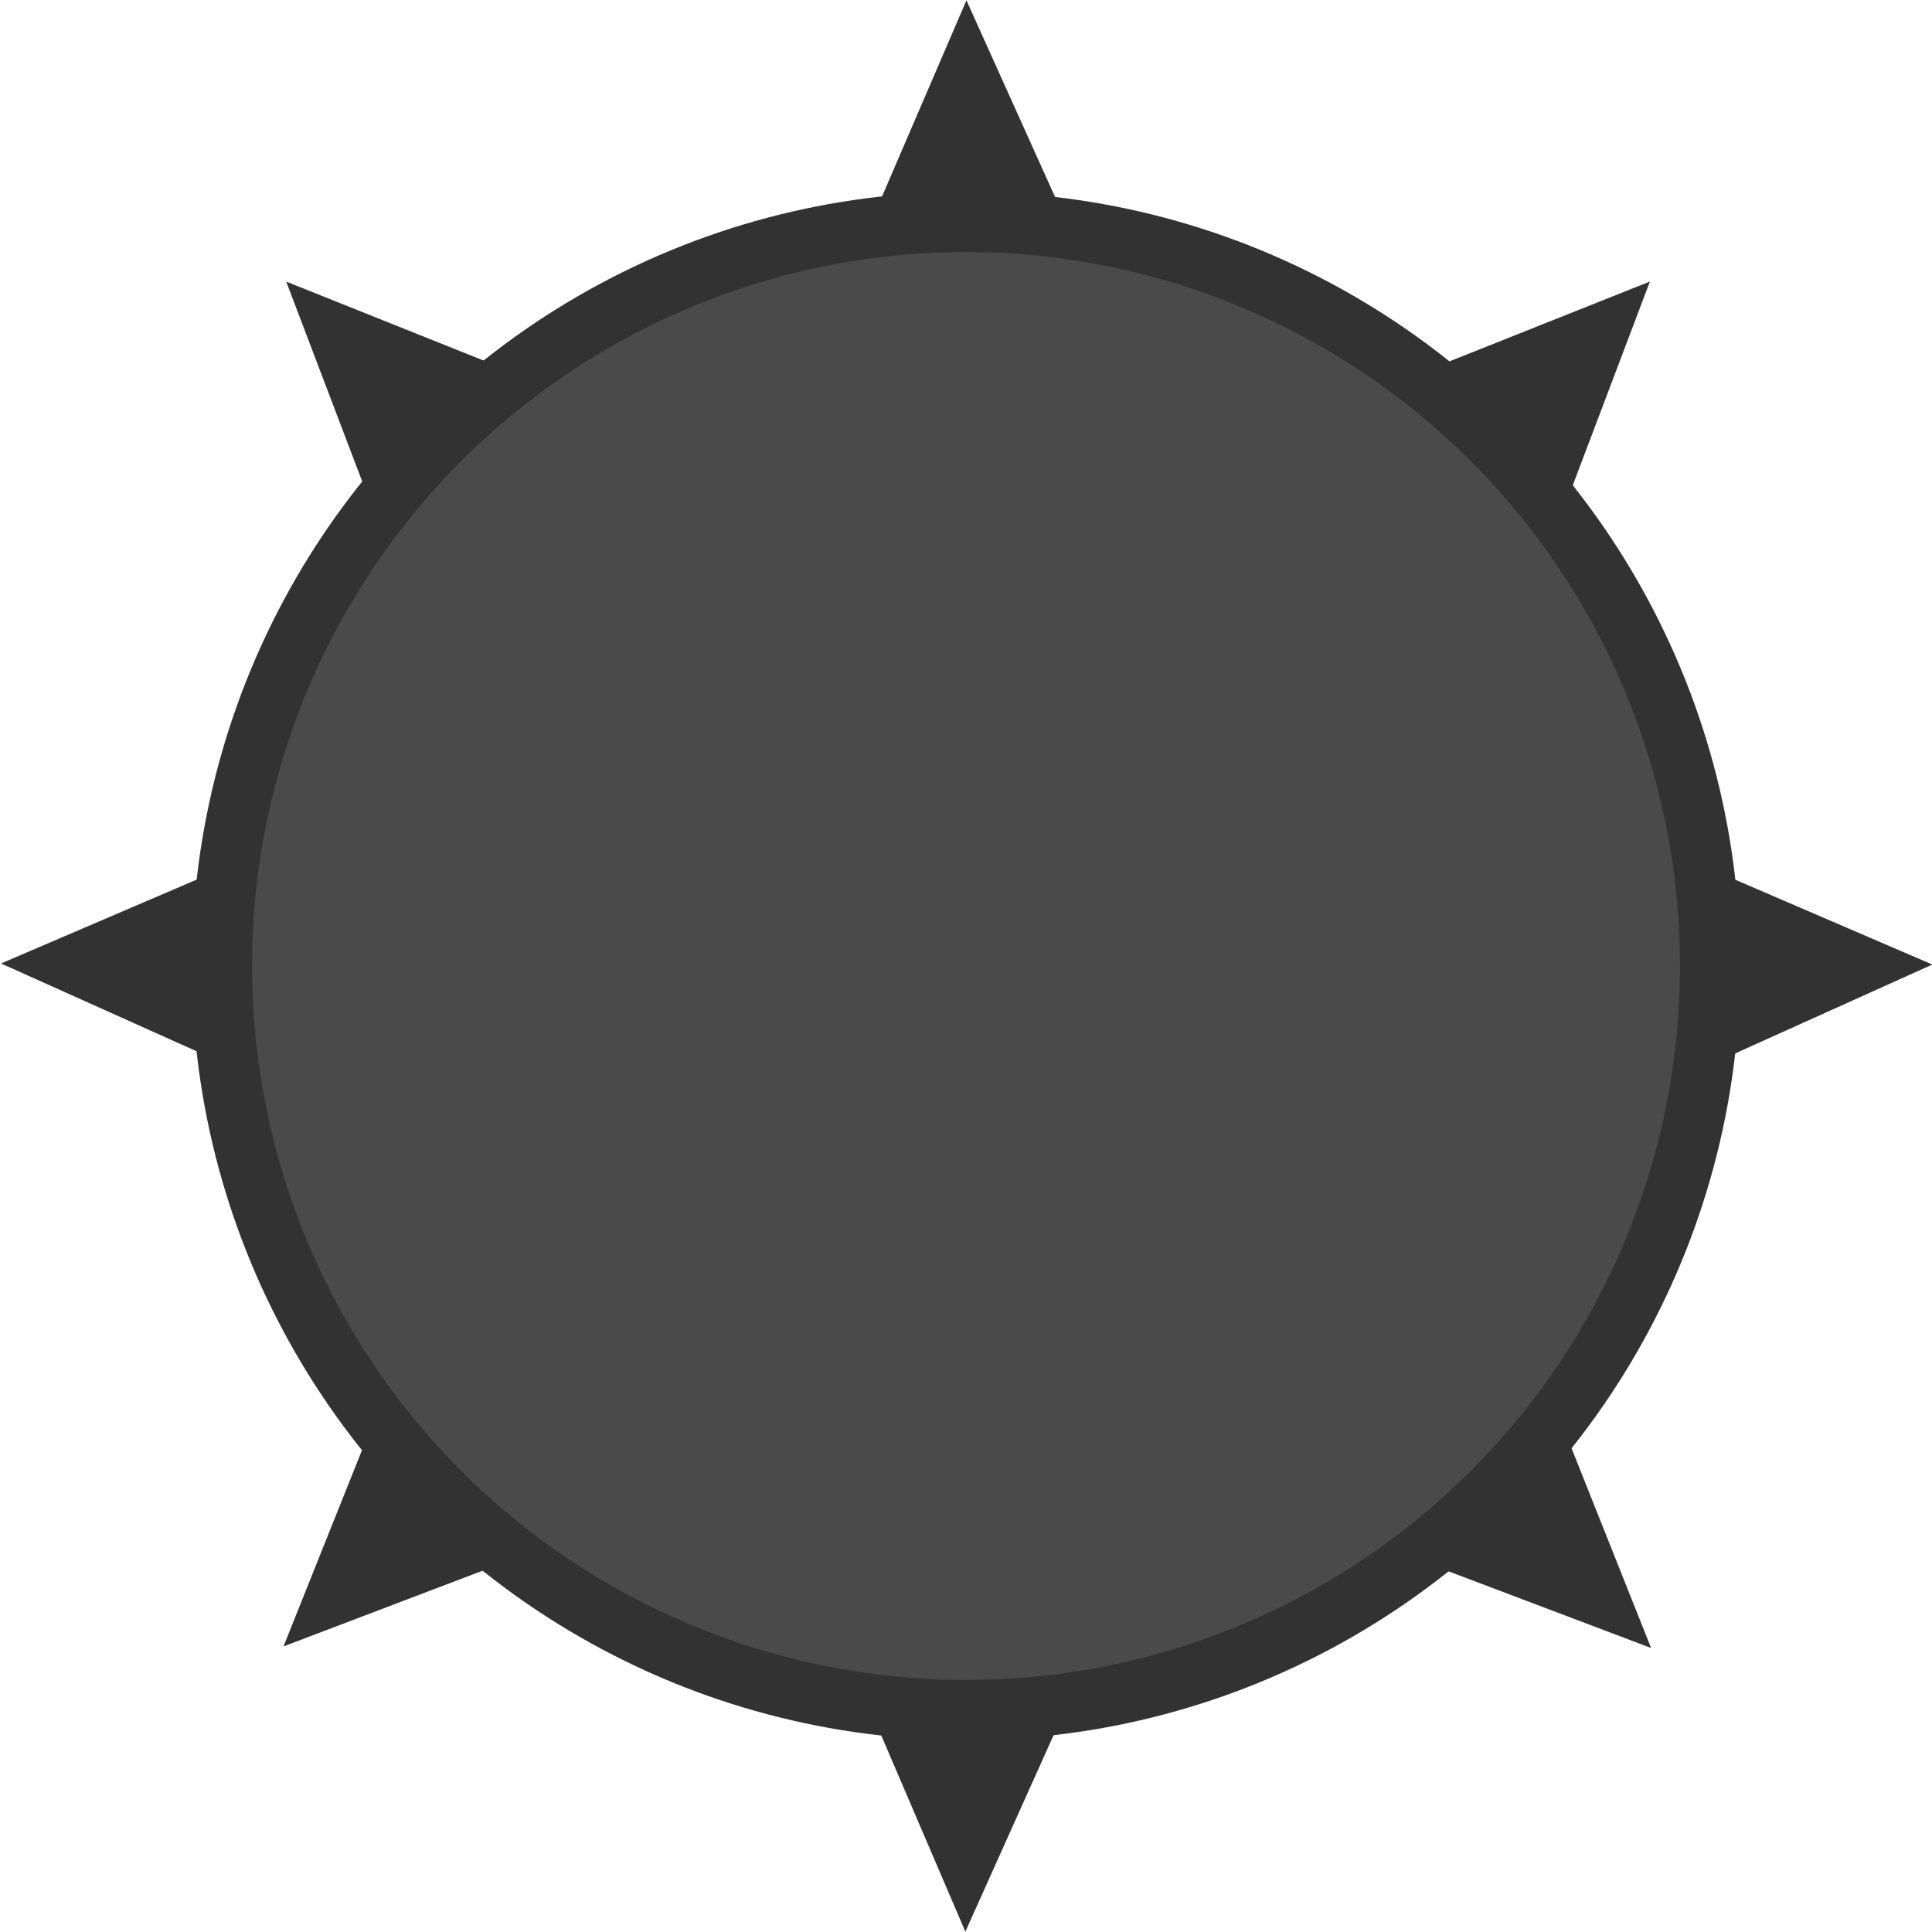<svg xmlns="http://www.w3.org/2000/svg" width="642" height="642" viewBox="0 0 642 642">
<defs>
    <style>
      .cls-1 {
        fill: #323232;
        fill-rule: evenodd;
      }

      .cls-1, .cls-2 {
        stroke: #323232;
        stroke-width: 20px;
      }

      .cls-2 {
        fill: #4a4a4a;
      }
    </style>
  </defs>
  <path id="Shape_2_copy_4" data-name="Shape 2 copy 4" class="cls-1" d="M300,568h43l-22,49Zm0.24-494.015h43.237L321.356,24.912ZM131.75,480.161l30.405,30.4-50.2,19.092ZM481.241,131.009l30.573,30.574,19.058-50.343ZM74.225,299.372v43l-49-22Zm494.015,0.24v43.237l49.073-22.121ZM162.054,131.123l-30.406,30.405-19.092-50.2ZM511.205,480.614l-30.573,30.573,50.342,19.058Z"/>
  <circle class="cls-2" cx="321" cy="321" r="247.25"/>
</svg>
